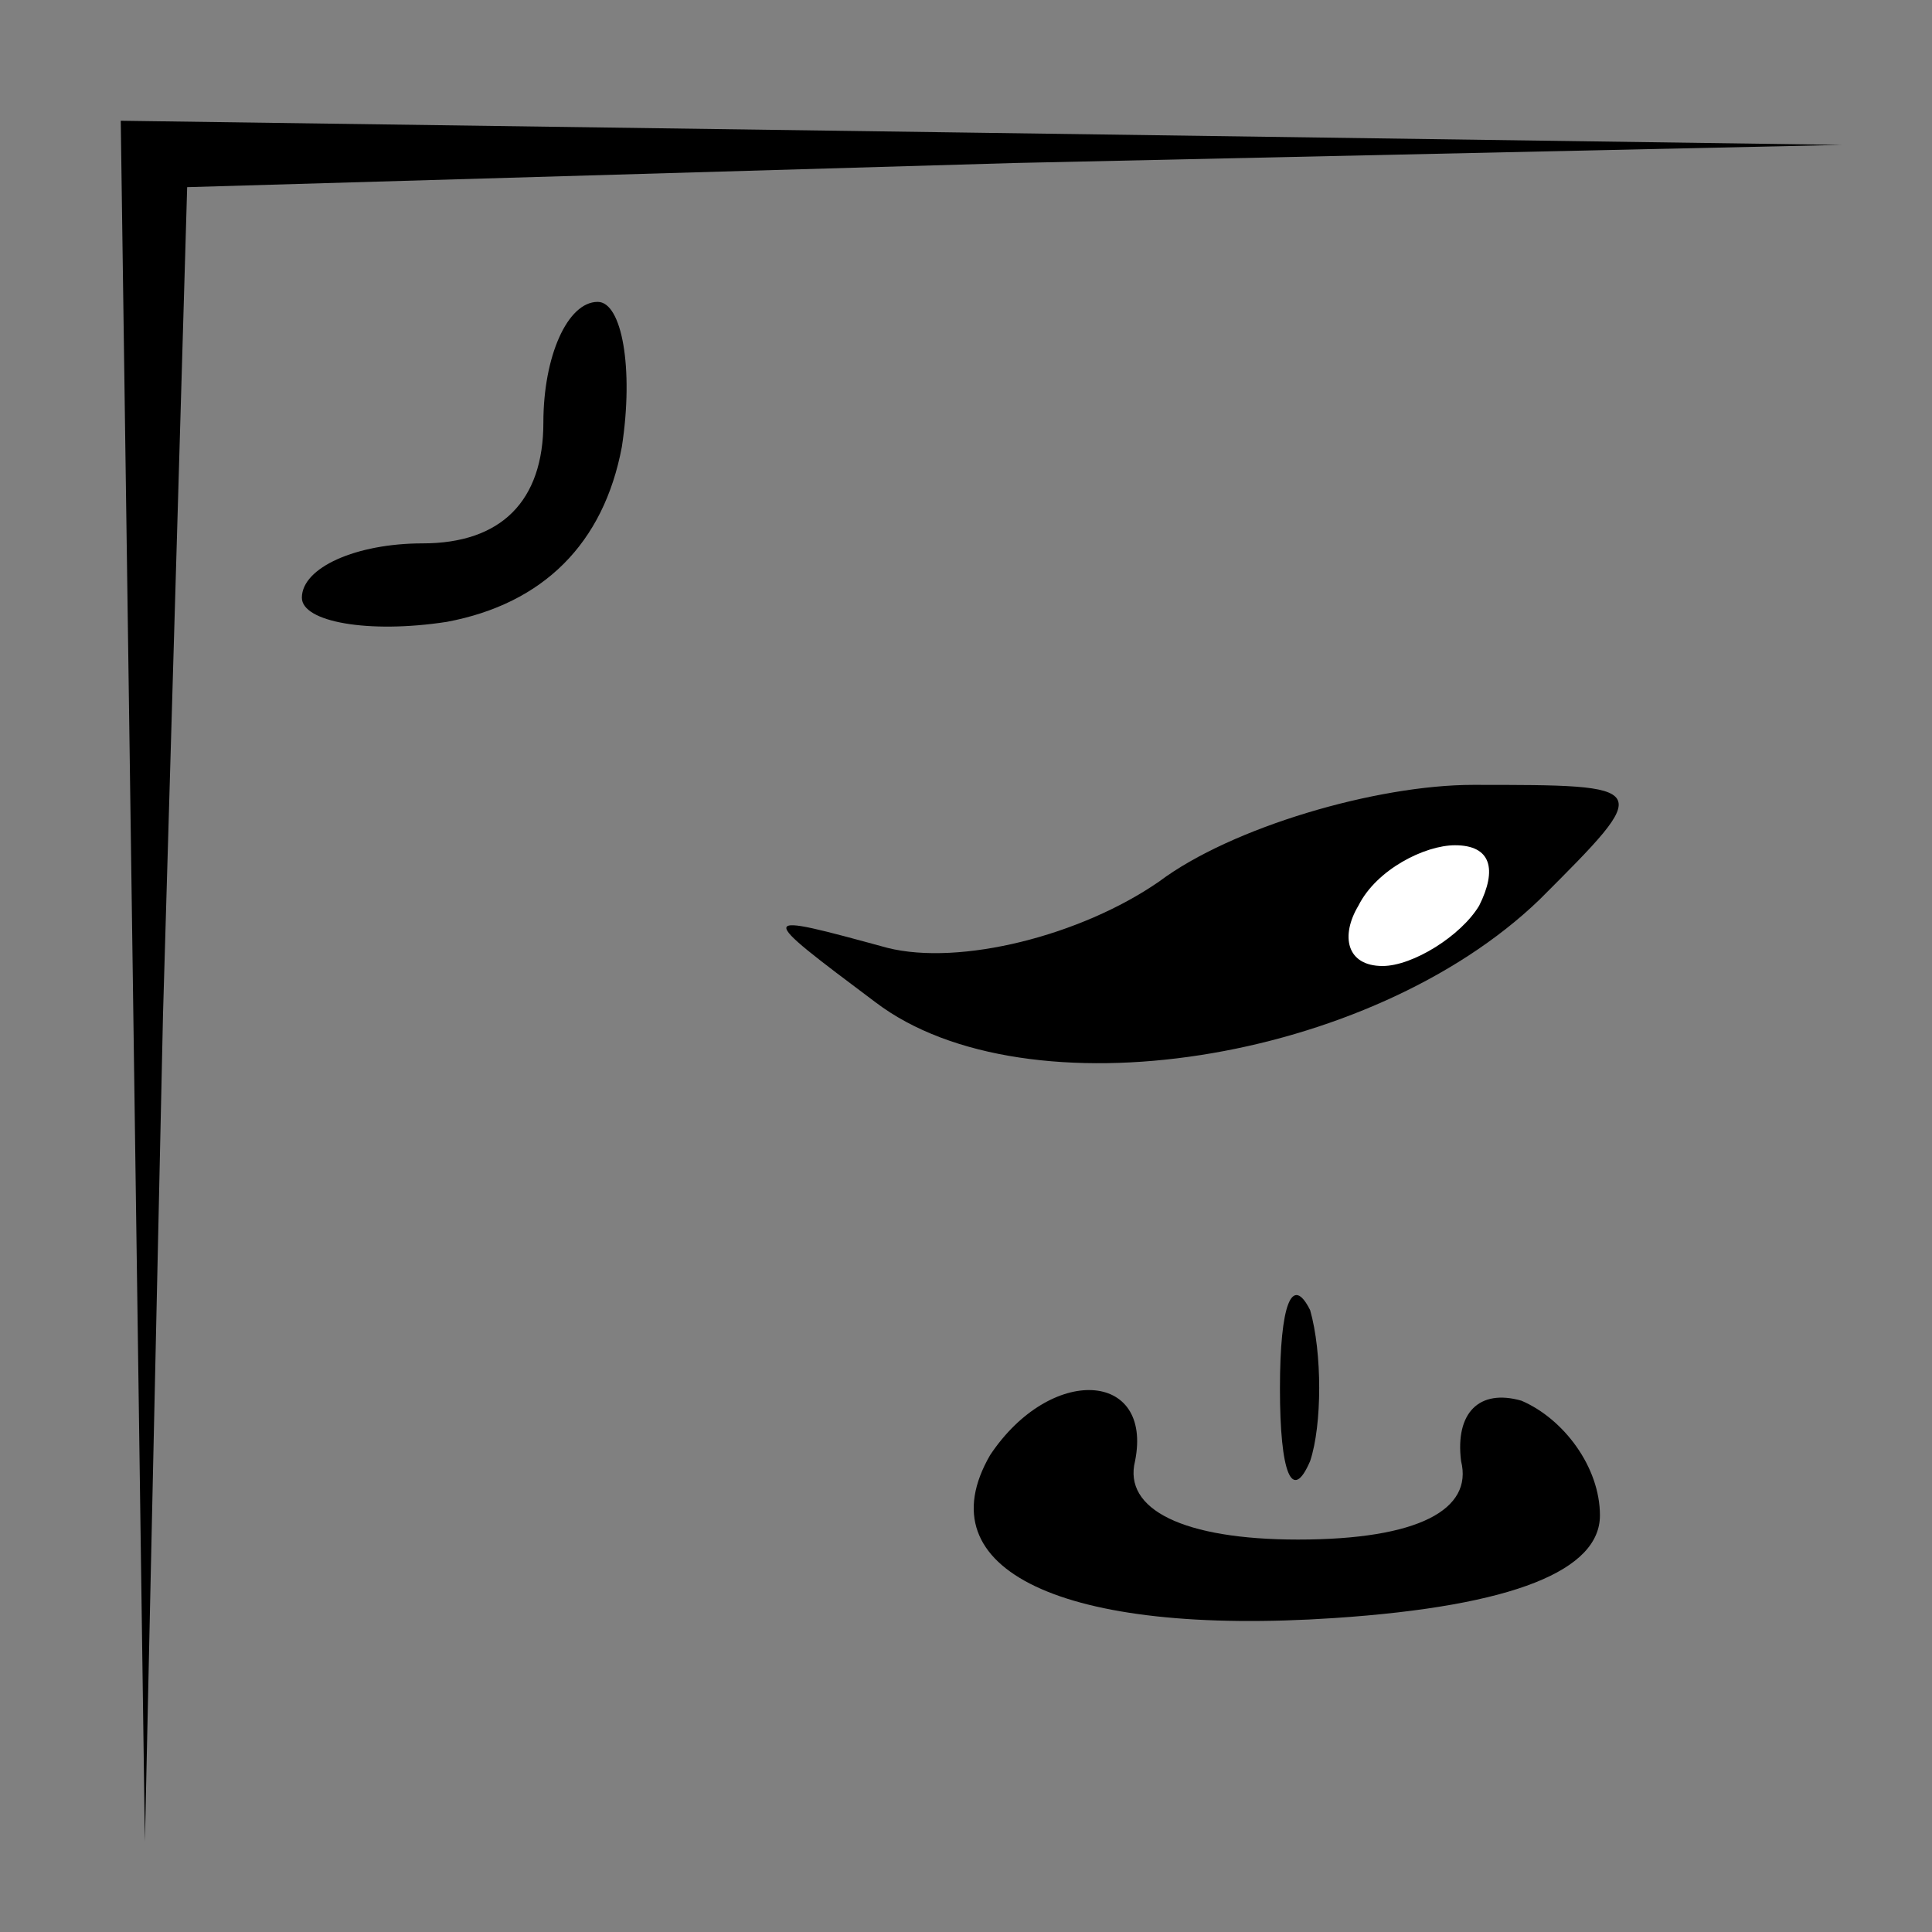 <?xml version="1.0" standalone="no"?>
<!DOCTYPE svg PUBLIC "-//W3C//DTD SVG 20010904//EN"
 "http://www.w3.org/TR/2001/REC-SVG-20010904/DTD/svg10.dtd">
<svg version="1.0" xmlns="http://www.w3.org/2000/svg"
 width="32pt" height="32pt" viewBox="0 0 32 32"
 preserveAspectRatio="xMidYMid meet">
<rect x="0" y="0" width="32" height="32" fill="#808080" stroke="none"/>
<g transform="translate(0,32) scale(0.1,-0.1)"
fill="#000000" stroke="none">
<path fill="#000000" stroke="none" d="M22 158 l2 -143 3 137 4 137 137 4 137
3 -142 2 -143 2 2 -142z"/>
<path fill="#000000" stroke="none" d="M90 250 c0 -13 -7 -20 -20 -20 -11 0
-20 -4 -20 -9 0 -4 11 -6 24 -4 16 3 26 13 29 29 2 13 0 24 -4 24 -5 0 -9 -9
-9 -20z"/>
<path fill="#000000" stroke="none" d="M192 174 c-13 -9 -33 -14 -45 -11 -22
6 -22 6 -2 -9 25 -19 82 -10 110 17 19 19 19 19 -11 19 -16 0 -40 -7 -52 -16z"/>
<path fill="#ffffff" stroke="none" d="M245 170 c-3 -5 -11 -10 -16 -10 -6 0
-7 5 -4 10 3 6 11 10 16 10 6 0 7 -4 4 -10z"/>
<path fill="#000000" stroke="none" d="M212 90 c0 -14 2 -19 5 -12 2 6 2 18 0
25 -3 6 -5 1 -5 -13z"/>
<path fill="#000000" stroke="none" d="M164 79 c-11 -19 12 -30 57 -27 30 2
44 8 44 17 0 8 -6 16 -13 19 -7 2 -11 -2 -10 -10 2 -8 -7 -13 -27 -13 -19 0
-29 5 -27 13 3 15 -14 16 -24 1z"/>
</g>
</svg>
